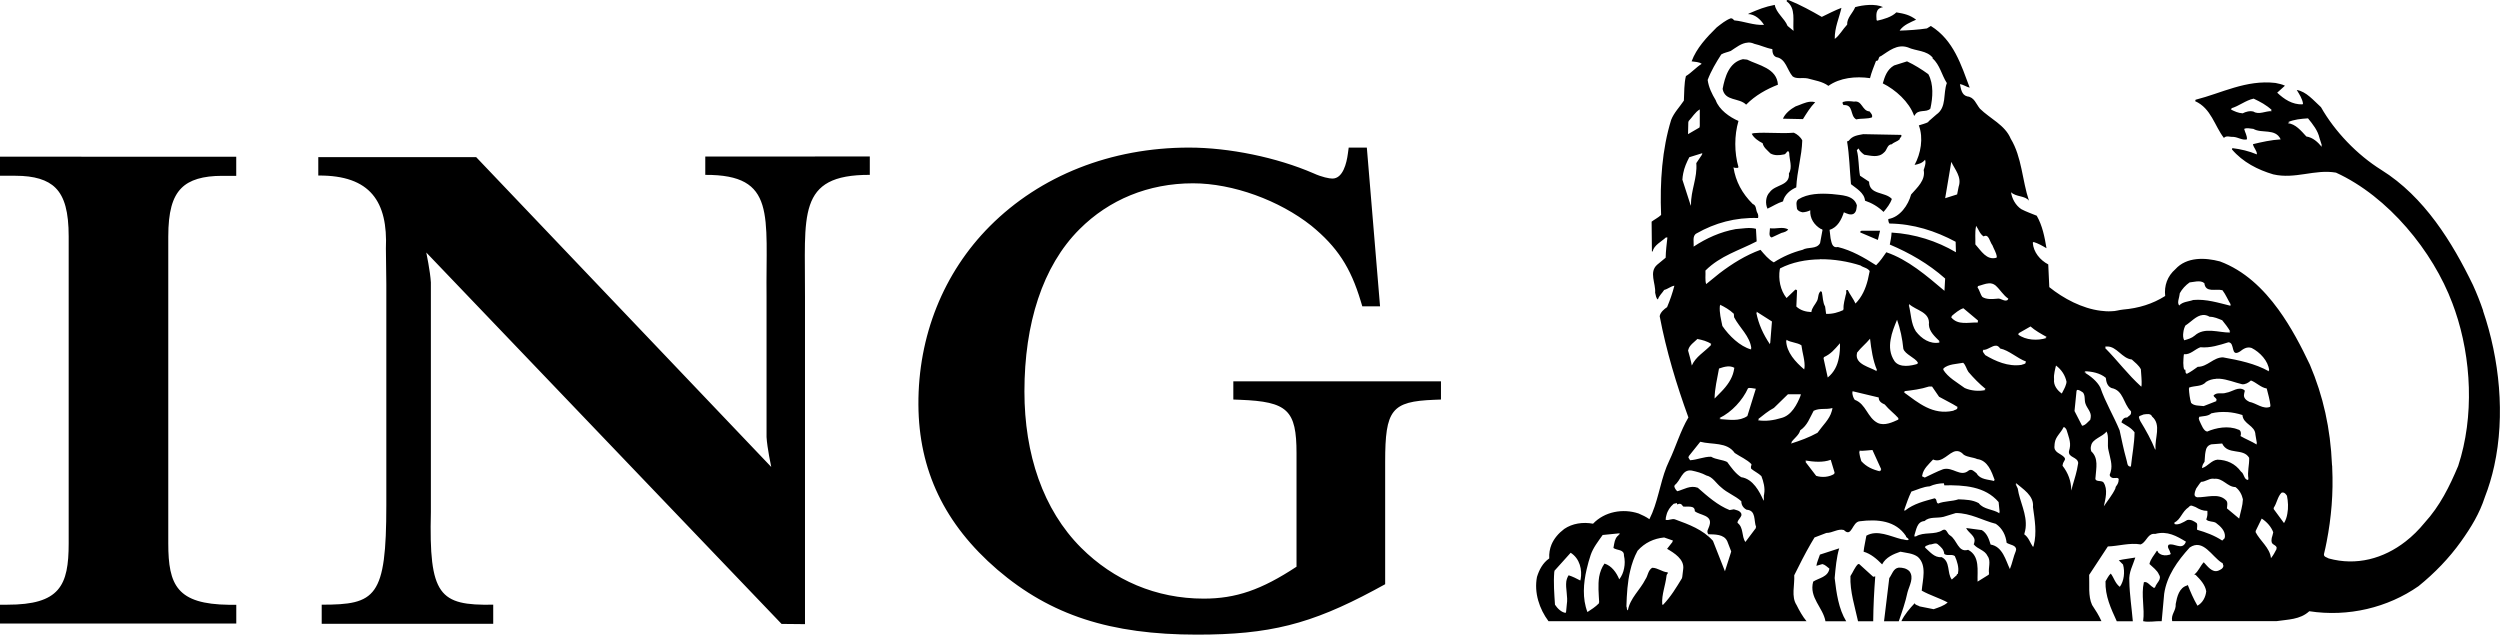 <?xml version="1.0" encoding="UTF-8" standalone="no"?>
<svg
   xmlns:dc="http://purl.org/dc/elements/1.1/"
   xmlns:cc="http://creativecommons.org/ns#"
   xmlns:rdf="http://www.w3.org/1999/02/22-rdf-syntax-ns#"
   xmlns:svg="http://www.w3.org/2000/svg"
   xmlns="http://www.w3.org/2000/svg"
   width="162.516mm"
   height="41.255mm"
   viewBox="0 0 162.516 41.255"
   version="1.1"
   id="svg8">
  <defs
     id="defs2"><clipPath
   id="clip0">
  <rect
     x="281"
     y="-1"
     width="712"
     height="715"
     id="rect1155" />
</clipPath>

	
	
	
	
	
	
	
	
	
	
	
	
	
	
	
	
	
	
	
	
	
	
	
	
	
	
	
	
	
	
	
	
	
	
	
	
	
	
	
	
	
	
	
	
	
	
	
	
	
	
	
	
	
	
	
	
	
	
	
	
	
	
	
<clipPath
   id="clipPath3095"
   clipPathUnits="userSpaceOnUse">
  <path
     id="path3097"
     d="M 15,15 H 627 V 645 H 15 Z" />
</clipPath>
<clipPath
   id="clipPath3081"
   clipPathUnits="userSpaceOnUse">
  <path
     id="path3083"
     d="M 15,15 H 627 V 645 H 15 Z" />
</clipPath>
<clipPath
   id="clipPath3049"
   clipPathUnits="userSpaceOnUse">
  <path
     id="path3051"
     d="M 15,15 H 627 V 645 H 15 Z" />
</clipPath>
<clipPath
   clipPathUnits="userSpaceOnUse"
   id="clipPath18">
  <path
     d="M 0,314 H 425.923 V 0 H 0 Z"
     id="path20" />
</clipPath>

	
	
	

	
	
</defs>
  <g
     id="layer1"
     transform="translate(-1047.495,-2123.591)">
    <path
       id="path157"
       style="clip-rule:evenodd;fill:#000000;fill-rule:evenodd;stroke-width:1.014"
       d="m 1163.697,2123.591 c -0.04,0 -0.069,0.028 -0.054,0.09 0.617,0.446 0.379,1.28 0.444,1.916 l -0.39,-0.322 c -0.19,-0.484 -0.738,-0.835 -0.831,-1.367 -0.646,0.124 -1.059,0.295 -1.657,0.551 l -0.084,0.047 c 0.445,0 0.824,0.351 1.044,0.702 -0.673,0.038 -1.272,-0.228 -1.935,-0.293 -0.068,-0.066 -0.123,-0.144 -0.23,-0.133 -0.333,0.124 -0.616,0.361 -0.911,0.589 -0.654,0.643 -1.319,1.356 -1.632,2.208 0.219,0.038 0.494,0.031 0.655,0.163 -0.359,0.218 -0.674,0.587 -1.026,0.796 -0.123,0.493 -0.103,1.053 -0.132,1.594 -0.275,0.416 -0.646,0.786 -0.826,1.25 -0.588,1.906 -0.74,4.02 -0.654,6.183 -0.191,0.179 -0.439,0.295 -0.617,0.436 l 0.019,1.935 h 0.047 c 0.087,-0.408 0.571,-0.635 0.864,-0.91 h 0.096 c -0.047,0.436 -0.104,0.871 -0.113,1.318 l -0.551,0.455 c -0.549,0.483 -0.084,1.212 -0.133,1.819 0.039,0.162 0.067,0.399 0.183,0.437 0.065,-0.237 0.274,-0.408 0.405,-0.616 0.237,-0.058 0.445,-0.247 0.663,-0.275 -0.121,0.473 -0.283,0.938 -0.474,1.393 -0.09,0.06 -0.198,0.142 -0.289,0.238 -0.096,0.104 -0.174,0.224 -0.192,0.352 0.426,2.247 1.097,4.465 1.867,6.58 -0.523,0.88 -0.818,1.92 -1.254,2.831 -0.061,0.128 -0.118,0.256 -0.17,0.388 -0.436,1.103 -0.569,2.335 -1.112,3.396 -0.218,-0.153 -0.454,-0.267 -0.701,-0.371 -1.027,-0.341 -2.213,-0.122 -2.962,0.664 -0.665,-0.124 -1.349,-0.016 -1.872,0.34 -0.373,0.282 -0.663,0.62 -0.829,1.016 -0.112,0.275 -0.165,0.574 -0.146,0.901 -0.428,0.294 -0.657,0.749 -0.798,1.204 -0.2,1.025 0.161,2.09 0.749,2.877 h 16.773 c -0.246,-0.293 -0.475,-0.701 -0.647,-1.052 -0.359,-0.542 -0.114,-1.309 -0.151,-1.935 0.342,-0.689 0.689,-1.381 1.079,-2.055 0.079,-0.136 0.158,-0.269 0.239,-0.401 l 0.77,-0.294 c 0.408,0 0.75,-0.294 1.139,-0.191 0.522,0.523 0.523,-0.52 1.027,-0.568 1.176,-0.151 2.343,-0.038 3.007,0.957 0,0.132 0.211,0.132 0.163,0.256 -0.153,0.046 -0.296,-0.049 -0.456,-0.049 -0.721,-0.179 -1.567,-0.636 -2.278,-0.228 -0.027,0.17 -0.063,0.343 -0.098,0.514 -0.036,0.181 -0.067,0.358 -0.083,0.528 0.464,0.132 0.854,0.466 1.205,0.825 0.237,-0.464 0.74,-0.673 1.187,-0.825 0.39,0.085 0.817,0.097 1.14,0.342 0.598,0.551 0.303,1.489 0.247,2.19 0.54,0.303 1.137,0.475 1.687,0.768 -0.257,0.23 -0.597,0.324 -0.91,0.438 l -0.911,-0.181 c -0.104,-0.076 -0.286,-0.075 -0.323,-0.208 -0.303,0.321 -0.674,0.748 -0.864,1.165 h 13.003 c -0.172,-0.389 -0.371,-0.692 -0.608,-1.052 -0.267,-0.569 -0.16,-1.347 -0.19,-1.954 l 1.215,-1.849 c 0.663,-0.016 1.415,-0.256 2.135,-0.132 0.036,-0.016 0.071,-0.035 0.104,-0.055 0.299,-0.207 0.391,-0.687 0.836,-0.627 0.796,-0.217 1.405,0.144 2.003,0.504 -0.02,0.047 -0.04,0.09 -0.062,0.124 -0.251,0.4 -0.719,-0.047 -1.06,0.074 -0.143,0.153 0.068,0.331 0.094,0.503 0.124,0.169 -0.125,0.15 -0.208,0.18 -0.199,0.028 -0.417,-0.02 -0.57,-0.18 -0.038,-0.049 -0.016,-0.104 -0.084,-0.113 -0.172,0.283 -0.418,0.54 -0.484,0.862 0.217,0.21 0.511,0.418 0.616,0.684 0.218,0.313 -0.171,0.549 -0.246,0.825 -0.028,0.055 -0.115,0.055 -0.143,0 -0.201,-0.113 -0.37,-0.399 -0.589,-0.324 -0.191,0.845 0.066,1.689 -0.047,2.533 0.37,0.087 0.806,-0.019 1.205,0 l 0.162,-1.783 c 0.169,-1.156 0.855,-2.124 1.661,-3.007 0.871,-0.595 1.433,0.581 2.077,0.988 0.105,0.019 0.068,0.132 0.114,0.199 -0.016,0.19 -0.208,0.265 -0.341,0.323 -0.4,0.14 -0.694,-0.295 -0.94,-0.551 -0.236,0.256 -0.342,0.596 -0.617,0.797 l 0.094,0.027 c 0.316,0.314 0.617,0.645 0.686,1.063 -0.038,0.378 -0.229,0.748 -0.571,0.939 -0.255,-0.438 -0.465,-0.921 -0.634,-1.367 0.016,0.021 -0.016,0.028 -0.03,0.049 -0.523,0.14 -0.662,0.729 -0.749,1.204 0.028,0.465 -0.323,0.654 -0.23,1.118 h 6.769 c 0.75,-0.113 1.547,-0.094 2.144,-0.646 2.536,0.39 5.107,-0.236 7.1,-1.629 1.052,-0.849 1.997,-1.83 2.761,-2.901 0.673,-0.944 1.206,-1.826 1.55,-2.883 0.255,-0.653 0.458,-1.332 0.611,-2.03 0.722,-3.283 0.343,-6.957 -0.726,-10.085 h 0.01 c -0.199,-0.581 -0.42,-1.14 -0.665,-1.677 -1.337,-2.76 -3.155,-5.737 -5.958,-7.484 -1.579,-0.984 -3.031,-2.505 -3.922,-4.078 -0.485,-0.438 -0.95,-1.015 -1.576,-1.119 0.171,0.285 0.36,0.559 0.409,0.89 l -0.038,0.047 c -0.663,0.019 -1.186,-0.332 -1.642,-0.76 l 0.504,-0.454 c -0.191,-0.095 -0.409,-0.134 -0.618,-0.179 -1.918,-0.218 -3.493,0.663 -5.19,1.091 l -0.028,0.094 c 1.043,0.464 1.261,1.611 1.869,2.39 0.153,-0.181 0.408,-0.049 0.616,-0.068 0.303,0.019 0.588,0.237 0.881,0.161 0.016,-0.255 -0.131,-0.454 -0.18,-0.681 0.179,-0.087 0.4,-0.016 0.599,0 0.55,0.321 1.433,-0.058 1.774,0.681 -0.627,0.039 -1.215,0.17 -1.803,0.312 0.038,0.237 0.275,0.428 0.256,0.665 -0.504,-0.211 -1.034,-0.34 -1.595,-0.408 l -0.027,0.083 c 0.712,0.835 1.687,1.328 2.684,1.623 1.433,0.331 2.695,-0.35 4.079,-0.113 3.401,1.555 6.303,5.113 7.567,8.488 0.061,0.162 0.122,0.326 0.178,0.492 1.058,3.083 1.258,6.875 0.199,10.089 -0.564,1.339 -1.185,2.599 -2.18,3.689 -0.376,0.461 -0.793,0.874 -1.245,1.224 -1.425,1.108 -3.182,1.596 -4.991,1.099 -0.113,-0.074 -0.344,-0.095 -0.306,-0.293 0.065,-0.264 0.123,-0.533 0.175,-0.806 0.301,-1.543 0.438,-3.164 0.359,-4.783 0,-0.069 3e-4,-0.14 -0.015,-0.208 -0.099,-2.352 -0.57,-4.469 -1.436,-6.503 -0.554,-1.168 -1.214,-2.442 -2.045,-3.586 -0.991,-1.364 -2.222,-2.542 -3.802,-3.13 -0.969,-0.257 -2.166,-0.303 -2.895,0.504 -0.523,0.455 -0.74,1.071 -0.665,1.743 -0.817,0.519 -1.734,0.798 -2.733,0.882 -0.244,0.022 -0.496,0.111 -0.749,0.109 -0.242,0.016 -0.479,-1e-4 -0.707,-0.03 -1.205,-0.148 -2.42,-0.793 -3.344,-1.536 -0.019,-0.49 -0.049,-0.958 -0.068,-1.477 -0.53,-0.276 -0.967,-0.798 -1.005,-1.413 l 0.049,-0.047 c 0.303,0.094 0.569,0.246 0.842,0.408 -0.124,-0.74 -0.265,-1.469 -0.635,-2.114 -0.342,-0.143 -0.685,-0.256 -1.007,-0.428 -0.37,-0.246 -0.608,-0.692 -0.663,-1.1 0.331,0.324 0.91,0.21 1.166,0.552 -0.445,-1.318 -0.455,-2.826 -1.187,-4.03 -0.37,-0.892 -1.339,-1.299 -2.003,-1.954 -0.257,-0.312 -0.36,-0.748 -0.825,-0.797 -0.379,-0.095 -0.408,-0.522 -0.474,-0.795 0.237,0.027 0.436,0.19 0.636,0.227 -0.552,-1.461 -1.036,-3.081 -2.526,-4.01 l -0.256,0.16 c -0.578,0.087 -1.196,0.124 -1.775,0.143 0.257,-0.38 0.713,-0.54 1.074,-0.712 -0.419,-0.312 -0.762,-0.388 -1.285,-0.475 -0.303,0.305 -0.851,0.455 -1.24,0.54 l -0.047,-0.036 c -0.016,-0.341 -0.09,-0.76 0.424,-0.844 -0.493,-0.237 -1.309,-0.143 -1.813,0 -0.143,0.37 -0.548,0.701 -0.522,1.137 -0.292,0.305 -0.501,0.711 -0.807,0.929 -0.016,-0.731 0.302,-1.404 0.435,-2.019 -0.427,0.16 -0.861,0.387 -1.278,0.588 -0.674,-0.389 -1.385,-0.778 -2.105,-1.071 -0.034,-0.015 -0.087,-0.03 -0.127,-0.025 z m -2.59,2.764 c 0.138,-0.01 0.282,0.017 0.434,0.086 0.397,0.085 0.758,0.274 1.167,0.342 0,0.209 0.046,0.445 0.264,0.523 0.618,0.103 0.696,0.844 1.056,1.25 0.246,0.189 0.635,0.066 0.977,0.133 0.466,0.133 0.947,0.189 1.348,0.483 0.75,-0.531 1.766,-0.634 2.705,-0.502 0.095,-0.389 0.258,-0.769 0.39,-1.12 0.238,0.01 0.103,-0.274 0.322,-0.312 0.504,-0.322 1.045,-0.805 1.749,-0.568 0.531,0.246 1.233,0.188 1.622,0.681 l -0.028,0.019 c 0.494,0.446 0.599,1.091 0.939,1.621 -0.257,0.674 0.01,1.574 -0.683,2.048 l -0.522,0.455 0.019,0.02 c -0.199,0.114 -0.427,0.151 -0.635,0.227 0.313,0.826 0.124,1.841 -0.276,2.57 0.228,-0.046 0.503,-0.105 0.684,-0.341 v 0.01 c 0.055,0.154 0.012,0.328 -0.038,0.491 -0.019,0.058 -0.039,0.117 -0.054,0.172 0.133,0.663 -0.427,1.146 -0.818,1.591 -0.182,0.685 -0.721,1.472 -1.48,1.595 -0.01,0.085 0.01,0.208 0.068,0.293 1.565,0.018 2.998,0.483 4.307,1.185 l 0.019,0.681 c -1.242,-0.728 -2.676,-1.193 -4.184,-1.279 -0.01,0.276 -0.066,0.523 -0.115,0.779 1.273,0.54 2.496,1.231 3.598,2.209 l -0.045,0.798 c -1.16,-0.978 -2.373,-2.03 -3.78,-2.506 -0.189,0.276 -0.397,0.58 -0.663,0.844 -0.787,-0.501 -1.586,-0.965 -2.487,-1.185 -0.39,0.086 -0.41,-0.322 -0.474,-0.569 l -0.064,-0.549 c 0.521,-0.152 0.777,-0.673 0.929,-1.139 0.191,0.08 0.427,0.209 0.636,0.096 0.194,-0.132 0.182,-0.351 0.21,-0.55 -0.201,-0.683 -1.036,-0.654 -1.614,-0.731 -0.778,-0.057 -1.576,-0.037 -2.192,0.343 -0.192,0.141 -0.103,0.425 -0.087,0.614 0.066,0.152 0.211,0.193 0.36,0.229 0.181,-0.01 0.35,-0.055 0.503,-0.131 -0.039,0.521 0.256,0.965 0.702,1.222 0.047,-0.01 0.068,0.03 0.095,0.049 l -0.16,0.864 c -0.227,0.417 -0.788,0.227 -1.139,0.435 -0.664,0.17 -1.292,0.445 -1.87,0.816 -0.342,-0.188 -0.608,-0.513 -0.865,-0.816 -0.958,0.351 -1.831,0.891 -2.666,1.527 l -0.865,0.701 c -0.085,-0.247 -0.028,-0.587 -0.047,-0.88 0.967,-0.968 2.202,-1.308 3.33,-1.897 l -0.047,-0.817 c -0.41,-0.113 -0.892,-0.01 -1.319,0.019 -0.997,0.181 -1.897,0.588 -2.733,1.139 0.028,-0.295 -0.105,-0.712 0.199,-0.864 1.187,-0.673 2.506,-1.043 3.988,-0.996 0.028,-0.076 0.019,-0.255 -0.049,-0.342 -0.103,-0.188 -0.046,-0.483 -0.293,-0.568 -0.69,-0.68 -1.116,-1.474 -1.252,-2.38 h 0.015 c 0.074,0.046 0.173,0.029 0.263,0.029 l 0.03,-0.029 0.015,-0.015 c -0.275,-0.948 -0.275,-2.066 0,-3.004 -0.578,-0.247 -1.262,-0.732 -1.48,-1.348 -0.247,-0.409 -0.456,-0.835 -0.523,-1.318 0.221,-0.588 0.543,-1.128 0.884,-1.659 0.19,-0.114 0.417,-0.144 0.618,-0.227 0.342,-0.22 0.699,-0.521 1.113,-0.541 z m -0.312,1.083 c -0.901,0.201 -1.174,1.166 -1.318,1.934 0.151,0.815 1.073,0.558 1.528,1.023 0.597,-0.605 1.319,-1.004 2.067,-1.298 -0.066,-1.071 -1.262,-1.26 -2.003,-1.63 z m 10.67,0.142 -0.845,0.267 c -0.455,0.265 -0.599,0.71 -0.732,1.164 0.827,0.409 1.717,1.204 2.032,2.095 h 0.038 c 0.208,-0.455 0.767,-0.169 1.024,-0.455 0.161,-0.72 0.22,-1.59 -0.132,-2.237 -0.445,-0.321 -0.9,-0.607 -1.385,-0.834 z m 22.536,2.425 c 0.416,0.199 0.826,0.409 1.187,0.75 -0.03,0 -0.06,10e-4 -0.089,0 0.024,0.021 0.049,0.039 0.073,0.062 -0.407,-0.019 -0.833,0.256 -1.184,0.028 -0.246,-0.066 -0.503,0.01 -0.704,0.113 -0.293,-0.018 -0.53,-0.13 -0.778,-0.255 0.03,-0.01 0.057,-0.024 0.087,-0.033 -0.024,-0.012 -0.048,-0.021 -0.072,-0.033 0.523,-0.143 0.949,-0.524 1.481,-0.636 z m -26.337,0.162 c -0.122,-10e-4 -0.243,0.011 -0.348,0.048 -0.095,0.039 -0.017,0.153 0.02,0.208 0.676,-0.048 0.398,0.692 0.825,0.929 0.324,-0.074 0.741,-0.019 1.026,-0.132 0.049,-0.17 -0.075,-0.274 -0.161,-0.387 -0.494,-0.029 -0.466,-0.73 -1.005,-0.636 h -8e-4 c -0.111,-0.014 -0.234,-0.028 -0.356,-0.029 z m -2.496,0.037 c -0.326,0.027 -0.649,0.206 -0.954,0.305 v 8e-4 c -0.316,0.172 -0.675,0.456 -0.816,0.797 l 1.301,0.027 c 0.236,-0.378 0.483,-0.785 0.796,-1.098 -0.109,-0.033 -0.218,-0.041 -0.327,-0.032 z m -7.176,0.496 v 1.11 l -0.015,0.01 v 0.057 l -0.749,0.436 0.018,-0.776 c 0,-0.01 0.01,-0.011 0.014,-0.016 l 8e-4,-0.052 c 0.246,-0.253 0.416,-0.577 0.731,-0.767 z m 39.539,0.584 c 0.322,0.398 0.637,0.787 0.75,1.291 l 0.16,0.501 c -0.017,-0.02 -0.036,-0.039 -0.054,-0.06 l 0.042,0.129 c -0.256,-0.314 -0.578,-0.617 -1.006,-0.682 -0.342,-0.373 -0.704,-0.817 -1.205,-0.864 0.041,-0.019 0.084,-0.03 0.126,-0.046 -0.038,-0.01 -0.075,-0.018 -0.114,-0.022 0.398,-0.178 0.845,-0.217 1.301,-0.247 z m -33.43,0.934 c -0.893,0.074 -1.729,-0.047 -2.591,0.028 l -0.142,0.037 c 0.133,0.276 0.445,0.485 0.711,0.617 0.057,0.285 0.304,0.454 0.505,0.665 0.265,0.15 0.577,0.129 0.881,0.064 0.152,0.01 0.246,-0.406 0.342,-0.094 0,0.417 0.227,0.929 -0.02,1.328 0.078,0.825 -0.881,0.701 -1.25,1.224 -0.266,0.264 -0.296,0.748 -0.143,1.069 0.342,-0.159 0.655,-0.369 1.007,-0.473 0.094,-0.427 0.475,-0.748 0.864,-0.911 0.048,-1.052 0.361,-2.03 0.389,-3.053 -0.105,-0.218 -0.331,-0.408 -0.549,-0.502 z m 4.517,0.094 c -0.341,0.068 -0.703,0.095 -0.939,0.428 l -0.112,0.046 c 0.151,0.901 0.169,1.849 0.254,2.778 0.315,0.257 0.875,0.559 0.912,1.072 0.436,0.15 0.844,0.379 1.205,0.731 0.226,-0.267 0.436,-0.532 0.54,-0.844 -0.446,-0.484 -1.466,-0.247 -1.481,-1.12 l -0.589,-0.39 c -0.104,-0.539 -0.064,-1.128 -0.207,-1.66 l 0.113,-0.113 c 0.067,0.161 0.227,0.305 0.37,0.409 0.409,0.058 0.919,0.218 1.271,-0.133 0.227,-0.162 0.201,-0.534 0.522,-0.549 0.133,-0.134 0.351,-0.172 0.504,-0.313 0,-0.115 0.198,-0.199 0.094,-0.294 z m -43.827,0.873 c -5.068,0 -9.665,1.814 -12.95,5.109 -3.016,3.027 -4.667,7.148 -4.643,11.601 0.022,4.265 1.7,7.773 5.137,10.731 3.461,2.958 7.34,4.22 12.976,4.22 4.695,0 7.382,-0.674 11.507,-2.885 l 0.722,-0.392 v -7.958 c 0,-3.392 0.416,-3.92 3.179,-4.031 l 0.449,-0.017 v -1.183 h -13.498 v 1.183 l 0.449,0.017 c 3.077,0.12 3.659,0.671 3.659,3.475 v 7.375 c -2.283,1.505 -3.942,2.075 -6.034,2.075 -3.096,0 -5.853,-1.195 -7.968,-3.306 -2.478,-2.477 -3.686,-6.086 -3.686,-10.163 0,-4.392 1.17,-8.139 3.582,-10.546 1.92,-1.918 4.47,-2.983 7.378,-2.983 2.599,0 5.617,1.114 7.688,2.754 1.684,1.377 2.557,2.709 3.216,4.91 l 0.101,0.334 h 1.153 l -0.859,-10.32 h -1.179 l -0.055,0.404 c -0.08,0.602 -0.317,1.61 -1.004,1.61 -0.196,0 -0.683,-0.091 -1.233,-0.344 -2.388,-1.034 -5.482,-1.67 -8.086,-1.67 z m 33.38,0.359 -0.053,0.079 0.04,-0.012 -0.392,0.583 c 0.079,0.966 -0.36,1.765 -0.344,2.719 l -0.01,-0.031 c -5e-4,0.032 0,0.064 0,0.097 l -0.55,-1.708 c 0.01,-0.145 0.026,-0.282 0.054,-0.416 0.07,-0.373 0.22,-0.709 0.395,-1.044 z m -64.828,0.221 v 1.194 c 4.649,-0.02 3.924,2.624 3.983,7.936 v 9.109 c 0.039,0.697 0.305,1.942 0.305,1.942 l -19.18,-20.139 h -10.265 v 1.195 c 3.409,-0.028 4.526,1.723 4.395,4.744 l 0.028,2.333 v 14.341 c 0,6.016 -0.686,6.479 -4.201,6.479 v 1.243 h 11.15 v -1.243 c -3.509,0.064 -4.184,-0.594 -4.053,-6.035 v -14.917 c -0.039,-0.698 -0.298,-1.941 -0.298,-1.941 l 23.095,24.143 1.523,0.015 v -21.27 c 0.027,-5.311 -0.575,-7.955 4.213,-7.936 v -1.194 z m -45.848,0.011 v 1.241 h 1.009 v 0 c 1.221,0 2.072,0.258 2.6,0.786 0.591,0.591 0.856,1.566 0.856,3.163 v 19.944 c 0,2.76 -0.579,3.991 -3.997,3.991 h -0.469 v 1.224 h 15.361 v -1.218 h -0.464 c -3.386,-0.041 -3.957,-1.264 -3.957,-3.991 v -19.945 c 0,-1.592 0.264,-2.563 0.855,-3.153 0.533,-0.536 1.399,-0.796 2.646,-0.796 h 0.917 v -1.241 z m 126.85,0.339 c 0.228,0.503 0.693,0.977 0.475,1.613 l -0.086,0.435 -0.012,0.066 -0.778,0.247 0.387,-2.295 c 7e-4,0 0,0 0,0 z m -14.173,0.335 c 0,0.016 0.015,0.016 0.015,0.016 h -0.015 z m -0.013,0.067 0.015,0.016 h -0.015 z m 15.799,3.76 c 0.163,0.228 0.229,0.513 0.485,0.683 0.341,-0.2 0.4,0.37 0.57,0.569 0.093,0.246 0.245,0.474 0.294,0.75 -0.01,0 -0.019,0 -0.029,0 0,0.021 0.013,0.04 0.016,0.061 -0.656,0.201 -1.018,-0.455 -1.388,-0.861 0.011,-0.351 -0.036,-0.789 0.038,-1.139 0,0 0,0.01 0,0.01 0,-0.024 0,-0.051 0.01,-0.074 z m -12.791,0.138 c -0.202,0.013 -0.411,0.043 -0.614,0.015 v 8e-4 c 0.01,0.16 -0.123,0.539 0.114,0.597 l 0.636,-0.295 c 0.161,-0.039 0.361,-0.096 0.436,-0.228 -0.175,-0.099 -0.37,-0.104 -0.572,-0.091 z m 5.404,0.176 c -0.068,-0.01 -0.17,0.019 -0.143,0.113 l 1.14,0.484 0.143,-0.598 z m -2.771,1.851 c 0.913,-0.01 1.833,0.147 2.639,0.407 0.192,0.143 0.438,0.143 0.598,0.36 0,0.023 -0.01,0.044 -0.014,0.067 l 8e-4,8e-4 c -0.015,0.085 -0.037,0.167 -0.054,0.252 -0.018,0.085 -0.033,0.171 -0.054,0.254 -0.145,0.572 -0.376,1.107 -0.802,1.541 -0.133,-0.303 -0.371,-0.597 -0.503,-0.881 -0.057,0 -0.088,0.01 -0.106,0.027 0,0.062 0.026,0.141 0,0.203 -3e-4,0.028 -0.01,0.056 -0.022,0.079 -0.059,0.305 -0.164,0.586 -0.146,0.923 0,0 -0.01,0 -0.013,0.01 2e-4,0.021 0,0.04 0,0.062 -0.324,0.15 -0.702,0.267 -1.12,0.247 -0.017,-0.133 -0.045,-0.323 -0.064,-0.474 -0.161,-0.275 -0.143,-0.626 -0.211,-0.938 l -0.064,-0.068 c -0.101,0.069 -0.137,0.174 -0.16,0.286 -0.01,0.043 -0.015,0.086 -0.024,0.128 -0.013,0.079 -0.029,0.156 -0.064,0.222 -0.124,0.247 -0.341,0.445 -0.371,0.73 -0.36,-0.019 -0.702,-0.104 -0.977,-0.361 l 0.047,-1.052 c -0.028,-0.033 -0.064,-0.049 -0.113,-0.049 l -0.571,0.549 c -0.407,-0.511 -0.541,-1.221 -0.44,-1.867 0,0 0.01,0 0.01,0 0,-0.02 0,-0.041 0.01,-0.061 0.778,-0.403 1.685,-0.578 2.598,-0.588 z m 24.518,1.443 c 0.172,-0.014 0.343,0 0.475,0.116 0.075,0.646 0.739,0.342 1.176,0.457 0.219,0.284 0.352,0.634 0.551,0.948 -0.019,0 -0.039,-0.01 -0.059,-0.015 0.016,0.027 0.028,0.054 0.045,0.081 -0.787,-0.192 -1.594,-0.456 -2.438,-0.38 -0.303,0.113 -0.684,0.103 -0.912,0.36 -0.092,-0.119 -0.073,-0.261 -0.038,-0.407 0.011,-0.055 0.024,-0.112 0.039,-0.168 0.012,-0.052 0.024,-0.105 0.028,-0.155 v -8e-4 c 0,0 0,0 0,-0.01 0,-0.019 0.01,-0.039 0.011,-0.058 l -8e-4,-8e-4 c 0.152,-0.276 0.369,-0.512 0.636,-0.702 0.138,-0.01 0.312,-0.054 0.483,-0.068 z m -13.53,0.125 c 0.145,-0.01 0.288,0.026 0.427,0.135 0.312,0.277 0.511,0.656 0.842,0.864 -0.02,0.014 -0.039,0.019 -0.059,0.028 0.016,0.011 0.028,0.026 0.045,0.037 -0.266,0.182 -0.447,-0.131 -0.732,-0.065 -0.312,0.03 -0.693,0.056 -0.949,-0.113 -0.14,-0.179 -0.178,-0.435 -0.322,-0.636 0.015,0 0.029,-0.01 0.044,-0.013 -0.011,-0.017 -0.019,-0.036 -0.031,-0.053 0.244,-0.053 0.492,-0.173 0.733,-0.184 z m -5.193,1.341 c 0.456,0.436 1.386,0.504 1.29,1.348 0.018,0.445 0.391,0.775 0.712,1.091 -0.025,0 -0.049,0 -0.074,0.01 0.02,0.019 0.04,0.039 0.059,0.058 -0.627,0.122 -1.176,-0.246 -1.546,-0.73 -0.323,-0.503 -0.305,-1.138 -0.455,-1.708 0.01,0.01 0.022,0.017 0.033,0.026 -0.01,-0.03 -0.011,-0.062 -0.019,-0.092 z m -12.284,0.049 c 0.285,0.141 0.618,0.322 0.893,0.588 l 0.019,0.228 c 0.352,0.681 1.036,1.231 1.12,2.028 -0.01,0 -0.019,-0.01 -0.028,-0.01 0,0.025 0.013,0.048 0.015,0.074 -0.731,-0.198 -1.443,-0.898 -1.87,-1.525 -0.083,-0.425 -0.208,-0.862 -0.163,-1.319 0,0 0.01,0.01 0.014,0.01 0,-0.024 0,-0.047 8e-4,-0.071 z m 15.815,0.229 0.949,0.796 v 0.066 c 0,-10e-5 -0.01,0 -0.013,9e-4 v 0.064 c -0.617,-0.018 -1.291,0.199 -1.729,-0.34 0.014,-0.012 0.031,-0.024 0.045,-0.037 -0.01,-0.011 -0.02,-0.017 -0.029,-0.028 0.228,-0.2 0.512,-0.438 0.777,-0.522 z m -13.441,0.226 0.998,0.635 -0.113,1.414 c 0,0 -0.01,-0.01 -0.01,-0.014 l -0.01,0.079 c -0.429,-0.636 -0.74,-1.308 -0.883,-2.048 l 0.036,0.023 c -0.01,-0.03 -0.017,-0.059 -0.023,-0.089 z m 29.002,0.212 c 0.139,-0.011 0.288,0.021 0.449,0.116 0.303,0 0.549,0.122 0.816,0.226 0.179,0.218 0.38,0.475 0.523,0.731 -0.02,3e-4 -0.042,0 -0.062,0 0.014,0.023 0.033,0.046 0.046,0.069 -0.739,0.01 -1.661,-0.379 -2.295,0.199 -0.199,0.169 -0.448,0.239 -0.684,0.304 -0.076,-0.146 -0.082,-0.331 -0.054,-0.511 0.016,-0.159 0.065,-0.319 0.133,-0.448 0.371,-0.234 0.709,-0.65 1.127,-0.684 z m -19.871,0.311 c 0.21,0.595 0.344,1.232 0.408,1.887 0.114,0.367 0.756,0.567 0.956,0.908 -0.015,0 -0.037,0.01 -0.053,0.014 0.013,0.017 0.03,0.034 0.041,0.052 -0.42,0.133 -1.169,0.284 -1.511,-0.16 -0.309,-0.457 -0.343,-0.938 -0.26,-1.408 0.068,-0.449 0.252,-0.89 0.418,-1.292 z m 8.675,0.435 c 0.295,0.265 0.693,0.484 1.053,0.683 -0.028,0.01 -0.058,0.015 -0.087,0.024 0.024,0.014 0.05,0.029 0.074,0.042 -0.568,0.189 -1.356,0.152 -1.85,-0.228 l 0.061,-0.035 c -0.015,-0.011 -0.033,-0.019 -0.048,-0.031 z m -21.64,0.798 v 0.019 c 0.293,0.056 0.624,0.142 0.891,0.322 -0.016,0.017 -0.033,0.03 -0.05,0.046 0.011,0.01 0.024,0.012 0.035,0.019 -0.465,0.484 -0.989,0.748 -1.254,1.336 -0.056,-0.312 -0.16,-0.682 -0.243,-0.977 0,-0.017 0.012,-0.034 0.019,-0.051 0,0 0,-0.011 0,-0.015 0.074,-0.284 0.397,-0.493 0.606,-0.7 z m 11.209,0 c 0.078,0.681 0.188,1.431 0.454,2.047 -0.014,-0.01 -0.032,-0.017 -0.047,-0.025 0.012,0.029 0.02,0.062 0.033,0.09 -0.419,-0.264 -1.422,-0.436 -1.297,-1.138 0,0 0.01,-0.01 0.01,-0.01 0,-0.019 0,-0.036 0,-0.056 0.267,-0.348 0.562,-0.567 0.845,-0.908 z m -5.439,0.067 c 0.295,0.188 0.692,0.169 0.978,0.36 0.055,0.481 0.255,1.032 0.197,1.506 0,0 -0.01,-0.01 -0.013,-0.012 0,0.025 0,0.052 0,0.077 -0.569,-0.483 -1.156,-1.117 -1.175,-1.865 0.01,0 0.015,0.01 0.022,0.01 0,-0.026 -0.01,-0.05 -0.01,-0.076 z m 28.739,0.164 c 0.445,0.019 0.113,0.998 0.748,0.598 0.217,-0.171 0.454,-0.332 0.759,-0.228 0.54,0.275 1.074,0.836 1.139,1.45 -0.01,-0.01 -0.02,-0.01 -0.03,-0.015 0,0.028 0.013,0.055 0.016,0.083 -0.91,-0.511 -1.947,-0.721 -2.99,-0.909 -0.625,0 -1.004,0.616 -1.641,0.616 -0.227,0.16 -0.455,0.331 -0.702,0.453 -0.148,-0.037 -0.048,-0.216 -0.133,-0.292 -0.028,0.01 -0.028,0.037 -0.028,0.064 h -8e-4 c -0.115,-0.283 -0.066,-0.662 -0.047,-0.975 0,3e-4 0.01,-3e-4 0.01,0 0,-0.022 0,-0.046 0,-0.068 0.427,0.039 0.693,-0.312 1.073,-0.455 0.645,0.059 1.244,-0.142 1.824,-0.322 z m -25.255,0.063 c 0.01,0.331 -0.011,0.653 -0.076,0.956 -0.092,0.488 -0.3,0.929 -0.72,1.27 l -0.274,-1.253 c 0.01,0 0.015,-0.01 0.024,-0.014 l -0.011,-0.051 c 0.457,-0.209 0.677,-0.473 1.056,-0.909 z m 10.161,0.156 c 0.089,0.012 0.173,0.064 0.252,0.185 0.568,0.113 1.136,0.654 1.677,0.844 0,0.025 -0.018,0.042 -0.033,0.057 0.01,0 0.013,0.01 0.019,0.01 -0.018,0.115 -0.181,0.104 -0.275,0.153 -0.873,0.133 -1.707,-0.247 -2.361,-0.636 -0.038,-0.075 -0.145,-0.161 -0.161,-0.276 0.011,0 0.023,0 0.034,0 -0.01,-0.02 -0.018,-0.041 -0.021,-0.063 0.299,0.03 0.603,-0.304 0.869,-0.269 z m 7.202,0.055 c 0.628,-0.018 0.975,0.783 1.607,0.844 0.21,0.192 0.458,0.379 0.59,0.636 0.019,0.361 0.066,0.701 0.047,1.072 -0.01,0 -0.01,-0.01 -0.015,-0.015 -8e-4,0.027 0,0.053 0,0.08 -0.911,-0.826 -1.527,-1.683 -2.373,-2.537 h 8e-4 c 0.023,0 0.044,0 0.067,-0.01 -0.019,-0.019 -0.035,-0.039 -0.054,-0.058 0.045,-0.01 0.088,-0.014 0.13,-0.015 z m -9.354,1.057 c 0.179,0.169 0.208,0.407 0.342,0.597 0.34,0.397 0.711,0.777 1.12,1.109 -0.025,0.01 -0.054,0.01 -0.08,0.011 0.022,0.018 0.043,0.038 0.065,0.056 -0.428,0.095 -0.95,0.05 -1.348,-0.132 -0.485,-0.36 -1.092,-0.682 -1.405,-1.205 0.013,-0.011 0.027,-0.018 0.04,-0.028 -0.01,-0.012 -0.018,-0.024 -0.025,-0.037 0.341,-0.295 0.845,-0.284 1.291,-0.37 z m 6.034,0.18 c 0.37,0.276 0.599,0.646 0.684,1.053 0,0.066 -0.019,0.128 -0.039,0.188 -0.052,0.207 -0.18,0.381 -0.268,0.58 -0.285,-0.199 -0.552,-0.53 -0.503,-0.929 -0.016,-0.175 0,-0.331 0.033,-0.484 0.024,-0.139 0.06,-0.272 0.093,-0.408 z m -21.346,0.055 c 0.065,0 0.13,0 0.194,0.01 0.085,0.012 0.166,0.037 0.242,0.082 -0.01,0.075 -0.023,0.149 -0.042,0.222 -0.107,0.497 -0.429,0.948 -0.816,1.342 l -0.427,0.435 c 0.01,-0.662 0.169,-1.269 0.276,-1.887 7e-4,-3e-4 0,-6e-4 0,-9e-4 0,-0.021 0.01,-0.042 0.012,-0.063 0.165,-0.058 0.363,-0.123 0.559,-0.137 z m 23.196,0.315 c 5e-4,3e-4 0,5e-4 0,8e-4 0.467,0.01 1.016,0.113 1.387,0.428 0.029,0.263 0.094,0.549 0.37,0.663 0.786,0.153 0.758,1.001 1.252,1.494 0.033,0.049 0.03,0.092 0.014,0.13 0.021,0.131 -0.182,0.212 -0.255,0.297 -0.185,-0.028 -0.309,0.132 -0.357,0.285 v 0.036 c 0.295,0.19 0.608,0.322 0.845,0.635 -0.01,0.749 -0.154,1.442 -0.228,2.162 0,2e-4 0,-10e-5 0,0 0,0.023 -0.01,0.044 -0.01,0.067 -0.267,0.027 -0.227,-0.305 -0.295,-0.473 -0.18,-0.645 -0.295,-1.229 -0.438,-1.883 -0.388,-0.938 -0.92,-1.811 -1.253,-2.779 -0.208,-0.416 -0.652,-0.757 -1.041,-0.993 -6e-4,0 0,0 0,0 v -8e-4 c 5e-4,3e-4 0,5e-4 0,8e-4 0.041,6e-4 0.085,0.01 0.128,0.01 -0.039,-0.025 -0.078,-0.053 -0.116,-0.077 -6e-4,0 0,0 0,0 z m 8.556,0.487 c 0.074,0 0.149,0 0.225,0 0.501,0.035 1.014,0.253 1.471,0.36 0.199,0.019 0.409,-0.093 0.57,-0.246 0.36,0.134 0.636,0.456 1.026,0.522 0.096,0.372 0.198,0.729 0.245,1.118 -0.01,0 -0.015,0 -0.023,0.01 0,0.02 0.01,0.039 0.011,0.06 -0.466,0.192 -0.902,-0.236 -1.367,-0.322 -0.209,-0.104 -0.401,-0.266 -0.333,-0.52 0,-0.042 0.013,-0.085 0.033,-0.133 0.01,-0.01 0,-0.015 0,-0.022 0,-0.026 -0.01,-0.052 0,-0.073 -0.397,-0.294 -0.804,0.105 -1.205,0.16 -0.28,0.104 -0.59,-0.068 -0.817,0.175 0.015,0.122 0.21,0.17 0.196,0.3 l -0.024,0.01 c 0.01,0.018 0.012,0.037 0.01,0.059 l -0.825,0.322 c -0.287,-0.039 -0.619,-6e-4 -0.817,-0.208 -0.087,-0.295 -0.123,-0.607 -0.143,-0.932 0.01,0 0.012,0 0.018,0 0,-0.021 -0.01,-0.04 -0.01,-0.061 0.361,-0.142 0.836,-0.046 1.102,-0.369 0.208,-0.131 0.426,-0.189 0.649,-0.201 z m -18.672,0.509 h 0.209 l 0.455,0.663 c 0.399,0.227 0.815,0.418 1.205,0.664 0,0.025 -0.016,0.041 -0.03,0.057 0.01,0 0.012,0.01 0.017,0.01 -0.019,0.122 -0.18,0.115 -0.276,0.181 -1.329,0.294 -2.258,-0.511 -3.208,-1.204 0.03,0 0.06,-0.01 0.09,-0.012 -0.025,-0.018 -0.051,-0.037 -0.076,-0.055 0.552,-0.065 1.101,-0.134 1.614,-0.303 z m -11.629,0.092 c 0.124,0 0.252,0.039 0.382,0.051 l -0.02,0.065 c 0,1e-4 0,7e-4 0,8e-4 l -0.53,1.708 c -0.532,0.367 -1.168,0.235 -1.824,0.197 0.035,-0.017 0.069,-0.039 0.104,-0.058 -0.03,0 -0.059,0 -0.09,-0.01 0.799,-0.39 1.501,-1.159 1.852,-1.935 0.04,-0.015 0.081,-0.021 0.122,-0.022 z m 21.35,0.133 c 0.105,0.022 0.207,0.106 0.3,0.164 0.162,0.199 0.076,0.501 0.163,0.729 0.096,0.301 0.403,0.546 0.337,0.9 -10e-5,5e-4 0,0 0,0 0,0.025 -0.01,0.049 -0.015,0.076 0,0.022 -0.01,0.044 -0.013,0.067 -0.171,0.15 -0.312,0.361 -0.531,0.388 l -0.493,-0.958 0.131,-1.3 c 0,-7e-4 0.01,7e-4 0.01,0 l 0.01,-0.066 c 0.035,-0.01 0.071,-0.01 0.106,0 z m -14.685,0.078 1.707,0.408 c -0.011,0.246 0.191,0.37 0.39,0.455 0.285,0.349 0.616,0.578 0.909,0.909 -0.017,0.01 -0.036,0.016 -0.054,0.024 0.014,0.015 0.029,0.028 0.042,0.043 -0.39,0.179 -0.902,0.426 -1.347,0.228 -0.684,-0.341 -0.761,-1.242 -1.5,-1.507 -0.104,-0.143 -0.147,-0.314 -0.163,-0.493 l 0.028,0.01 c 0,-0.025 -0.011,-0.048 -0.013,-0.074 z m -4.197,0.2 h 0.845 c -0.01,0.021 -0.02,0.045 -0.029,0.067 h 0.015 c -0.227,0.578 -0.597,1.318 -1.272,1.477 -0.465,0.143 -1.005,0.23 -1.508,0.143 0.025,-0.02 0.052,-0.04 0.077,-0.06 -0.021,0 -0.043,0 -0.064,-0.01 v -8e-4 c 0.325,-0.257 0.666,-0.542 1.026,-0.73 z m 2.896,0.892 c -0.01,0.073 -0.026,0.144 -0.049,0.214 -0.136,0.517 -0.605,0.939 -0.925,1.397 -0.55,0.304 -1.128,0.513 -1.726,0.703 0.019,-0.03 0.047,-0.059 0.07,-0.088 -0.019,0.01 -0.037,0.014 -0.055,0.02 0.161,-0.256 0.512,-0.475 0.588,-0.795 0.474,-0.321 0.627,-0.826 0.873,-1.27 0.409,-0.201 0.786,-0.057 1.225,-0.18 z m 25.654,0.262 c 0.342,0.023 0.679,0.091 0.997,0.195 0.049,0.608 0.826,0.664 0.845,1.28 l 0.096,0.569 c -0.01,-0.01 -0.018,-0.01 -0.027,-0.014 l 0.014,0.082 c -0.341,-0.21 -0.732,-0.36 -1.053,-0.549 0.01,-0.021 0.01,-0.045 0.013,-0.068 0.01,-0.017 0.01,-0.039 0.011,-0.058 0.01,-0.133 -0.029,-0.273 -0.186,-0.301 -0.628,-0.267 -1.443,-0.114 -2.003,0.133 -0.236,-0.028 -0.38,-0.447 -0.503,-0.702 l -8e-4,8e-4 c -0.01,-0.068 -0.056,-0.113 -0.038,-0.189 0.01,0 0.014,0 0.02,0 0,-0.021 -0.012,-0.041 -0.01,-0.066 0.264,-0.056 0.579,-0.029 0.797,-0.228 0.337,-0.081 0.682,-0.105 1.024,-0.082 z m -5.116,0.133 c 0.104,0.01 0.196,0.044 0.238,0.159 0.628,0.541 0.153,1.413 0.23,2.115 -0.01,-0.013 -0.012,-0.026 -0.017,-0.039 0,0.035 0,0.071 0,0.105 -0.258,-0.654 -0.608,-1.278 -0.978,-1.886 -0.036,-0.086 -0.076,-0.162 -0.094,-0.247 l 0.033,-0.013 c -0.01,-0.018 -0.017,-0.035 -0.021,-0.054 l 0.295,-0.115 c 0.091,-0.01 0.208,-0.032 0.312,-0.025 z m -5.464,0.856 c 0.058,0.024 0.113,0.112 0.14,0.16 0.11,0.383 0.303,0.794 0.207,1.215 -0.01,0.061 -0.024,0.121 -0.046,0.182 -0.063,0.426 0.562,0.357 0.599,0.765 0,0.022 -0.01,0.043 -0.011,0.064 v 9e-4 c -0.013,0.095 -0.033,0.188 -0.052,0.282 -0.01,0.031 -0.01,0.063 -0.017,0.094 -0.101,0.457 -0.258,0.896 -0.37,1.351 0,-0.617 -0.209,-1.149 -0.569,-1.613 0,-0.026 0.01,-0.052 0.014,-0.076 0.01,-0.127 0.119,-0.234 0.151,-0.349 0,-0.039 -0.015,-0.079 -0.051,-0.123 -0.209,-0.246 -0.703,-0.305 -0.635,-0.75 0,-0.077 0.01,-0.147 0.022,-0.215 0.056,-0.386 0.408,-0.643 0.562,-0.987 0.019,-0.01 0.038,-0.01 0.057,-8e-4 z m 2.742,0.273 c 0.183,0.341 0.02,0.863 0.134,1.252 0.085,0.422 0.271,0.917 0.14,1.355 -0.014,0.063 -0.035,0.126 -0.063,0.186 -0.018,0.134 0.091,0.205 0.198,0.232 0.134,0.028 0.455,-0.095 0.371,0.179 0,0.05 -0.01,0.092 -0.028,0.13 l -8e-4,8e-4 c -0.025,0.108 -0.107,0.182 -0.152,0.265 v 9e-4 c 0,0.014 -0.01,0.026 -0.01,0.041 -0.01,0.022 -0.018,0.043 -0.015,0.068 -0.199,0.426 -0.493,0.767 -0.75,1.157 0.105,-0.474 0.276,-1.109 -0.017,-1.546 -0.143,-0.189 -0.599,0.019 -0.523,-0.342 0.04,-0.598 0.209,-1.243 -0.276,-1.686 -0.046,-0.144 -0.044,-0.261 -0.012,-0.362 0.073,-0.453 0.749,-0.577 1.005,-0.929 z m -26.409,0.67 c 0.77,0.202 1.736,-4e-4 2.239,0.73 0.361,0.247 0.798,0.419 1.093,0.732 -0.01,0.023 -0.012,0.04 -0.019,0.059 0,0 0,0 0.01,0 -0.015,0.039 -0.022,0.067 -0.03,0.098 0,0.039 0,0.079 0.015,0.133 0.198,0.169 0.474,0.291 0.665,0.481 0.132,0.341 0.25,0.77 0.18,1.155 0,0.036 -0.013,0.071 -0.02,0.107 v 0.285 c 0,-0.01 -0.01,-0.016 -0.011,-0.024 v 0.09 c -0.266,-0.606 -0.692,-1.432 -1.463,-1.544 -0.377,-0.238 -0.653,-0.637 -0.91,-0.987 -0.321,-0.16 -0.73,-0.151 -1.043,-0.341 -0.465,-0.01 -0.895,0.198 -1.368,0.228 l -0.115,-0.181 0.032,-0.04 -0.017,-0.027 z m 33.926,0.114 c 0.37,0.779 1.358,0.267 1.755,0.929 0.019,0.476 -0.132,0.902 -0.046,1.366 -0.01,0 -0.014,0 -0.021,0 0,0.024 0,0.047 0.01,0.072 -0.293,0 -0.244,-0.39 -0.474,-0.541 -0.378,-0.523 -0.92,-0.761 -1.528,-0.776 -0.4,0.036 -0.635,0.445 -1.005,0.548 0,-0.043 0.01,-0.08 0.019,-0.116 0.015,-0.115 0.093,-0.202 0.146,-0.3 0.027,-0.204 0.017,-0.444 0.063,-0.65 0.035,-0.224 0.122,-0.415 0.385,-0.48 z m -22.734,0.422 0.57,1.253 c -0.01,0.017 -0.018,0.022 -0.033,0.023 l 0.02,0.042 c -0.019,0.066 -0.143,-0.038 -0.068,0.066 -0.455,-0.103 -0.892,-0.293 -1.215,-0.663 -0.064,-0.191 -0.113,-0.399 -0.132,-0.606 0.01,5e-4 0.016,-4e-4 0.024,0 0,-0.022 -0.01,-0.044 -0.011,-0.067 0.265,0.019 0.56,-0.033 0.845,-0.049 z m 5.435,0.072 c 0.16,-0.019 0.327,0.04 0.509,0.241 0.265,0.163 0.588,0.152 0.863,0.275 0.693,0.086 0.94,0.825 1.14,1.364 -0.014,0 -0.031,-0.01 -0.046,-0.01 0.01,0.025 0.021,0.054 0.03,0.078 -0.399,-0.113 -0.93,-0.086 -1.158,-0.503 -0.153,-0.114 -0.323,-0.323 -0.522,-0.18 -0.532,0.454 -1.026,-0.268 -1.661,-0.087 -0.409,0.152 -0.799,0.36 -1.187,0.541 l -0.181,-0.085 c 0,-0.023 0.012,-0.044 0.017,-0.067 v -8e-4 c 0.067,-0.415 0.419,-0.711 0.702,-1.021 0.6,0.27 1.017,-0.489 1.496,-0.546 z m -8.147,0.564 0.255,0.843 c -0.01,0.01 -0.021,0.01 -0.03,0.015 l 0.015,0.052 c -0.332,0.217 -0.806,0.257 -1.187,0.133 l -0.712,-0.928 c 0.024,0 0.05,0.01 0.075,0.01 l -0.06,-0.078 c 0.542,0.087 1.14,0.141 1.644,-0.046 z m -9.045,0.698 c 0.341,0.074 0.664,0.159 0.959,0.321 0.426,0.095 0.623,0.503 0.958,0.767 0.408,0.38 0.911,0.541 1.318,0.911 -0.01,0.237 0.133,0.445 0.343,0.549 0.63,0.039 0.455,0.721 0.615,1.12 l -0.022,0.029 c 0,0.012 0.01,0.025 0.011,0.037 l -0.684,0.91 c -0.267,-0.378 -0.095,-0.938 -0.523,-1.251 0.01,-0.018 0.021,-0.034 0.031,-0.051 -0.01,0 -0.01,-0.011 -0.016,-0.016 0.06,-0.149 0.208,-0.269 0.252,-0.418 0,-0.041 -10e-4,-0.084 -0.02,-0.131 -0.115,-0.189 -0.304,-0.198 -0.475,-0.256 l -0.274,0.049 c -0.771,-0.305 -1.435,-0.893 -2.071,-1.452 -0.494,-0.178 -0.9,0.115 -1.328,0.228 -0.095,-0.075 -0.17,-0.198 -0.199,-0.321 0.011,-0.01 0.019,-0.019 0.029,-0.028 0,-0.013 -0.013,-0.026 -0.016,-0.039 v -8e-4 c 0.419,-0.295 0.475,-1.054 1.113,-0.956 z m 33.86,0.528 c 0.036,-9e-4 0.072,0 0.108,0.011 0.562,-0.075 0.864,0.536 1.388,0.536 0.266,0.198 0.417,0.491 0.484,0.795 -0.01,0.213 -0.043,0.41 -0.09,0.603 -0.049,0.217 -0.11,0.428 -0.153,0.651 l -0.796,-0.664 c 0.01,-0.162 0.085,-0.417 -0.076,-0.541 -0.476,-0.473 -1.254,-0.16 -1.862,-0.181 -0.174,-0.044 -0.184,-0.157 -0.155,-0.274 0.01,-0.099 0.064,-0.21 0.094,-0.294 0.114,-0.142 0.191,-0.303 0.322,-0.435 0.258,0 0.487,-0.2 0.737,-0.206 z m -12.791,0.272 c 0.446,0.389 1.207,0.825 1.122,1.573 0.115,0.826 0.265,1.68 0.047,2.504 -0.01,0.022 -0.01,0.044 -0.014,0.066 h -0.047 c -0.179,-0.265 -0.266,-0.597 -0.551,-0.796 0.01,-0.023 0.01,-0.044 0.015,-0.067 -5e-4,-4e-4 0,-5e-4 0,-8e-4 0.036,-0.115 0.056,-0.227 0.072,-0.339 0.103,-0.908 -0.386,-1.71 -0.511,-2.57 l -0.143,-0.304 c 0.021,0.018 0.048,0.039 0.07,0.057 z m -4.668,0.028 0.028,0.133 c 1.272,-0.019 2.649,0.056 3.53,1.089 l 0.068,0.664 c -0.01,0 -0.015,-0.01 -0.023,-0.013 l 0.01,0.081 c -0.419,-0.283 -1.027,-0.238 -1.349,-0.663 -0.407,-0.217 -0.816,-0.226 -1.32,-0.247 -0.417,0.143 -0.91,0.104 -1.319,0.275 -0.16,-0.077 -0.046,-0.276 -0.228,-0.342 -0.673,0.19 -1.347,0.342 -1.918,0.797 h -0.064 v 0 c 0.01,-0.021 0.017,-0.046 0.024,-0.067 h -0.01 c 0.133,-0.368 0.276,-0.806 0.458,-1.167 0.39,-0.123 0.78,-0.321 1.187,-0.34 0.285,-0.134 0.626,-0.199 0.929,-0.199 z m 22.063,0.601 c 0.11,0.02 0.192,0.136 0.24,0.215 0.074,0.366 0.098,0.784 0.024,1.16 -0.036,0.224 -0.105,0.434 -0.217,0.613 l -0.682,-0.929 c 0.01,-0.015 0.016,-0.033 0.026,-0.049 l -0.013,-0.018 c 0.208,-0.303 0.246,-0.711 0.503,-0.975 0.042,-0.019 0.082,-0.023 0.119,-0.016 z m -39.413,0.684 c -0.019,0.047 0.019,0.067 0.036,0.095 0.077,-0.066 0.219,-0.066 0.276,0.02 l 0.095,0.113 c 0.276,0.036 0.769,-0.103 0.75,0.303 0.332,0.275 1.158,0.237 0.959,0.911 0,0.01 -0.01,0.016 -0.01,0.023 0,0.015 0,0.026 -0.01,0.041 -0.024,0.083 -0.076,0.177 -0.108,0.27 -0.019,0.086 -0.017,0.172 0.055,0.253 0.409,0.019 1.006,-0.019 1.225,0.455 l 0.256,0.662 -0.018,0.057 v 0.011 l -0.39,1.222 -0.779,-1.98 c -0.654,-0.731 -1.566,-1.063 -2.44,-1.384 -0.217,-0.095 -0.416,0.085 -0.634,0.019 v -8e-4 c 0,-0.105 0.021,-0.204 0.05,-0.3 0.067,-0.288 0.236,-0.538 0.47,-0.741 z m 33.481,0.176 c 0.073,0.017 0.149,0.062 0.23,0.086 0.255,0.15 0.455,0.247 0.768,0.247 0.01,0.128 0.01,0.287 -0.03,0.423 -0.01,0.049 -0.024,0.095 -0.043,0.138 0.145,0.163 0.43,0.104 0.623,0.215 0.305,0.228 0.628,0.523 0.589,0.93 l -0.014,0.014 c -3e-4,0.017 0,0.034 8e-4,0.052 l -0.159,0.16 c -0.504,-0.331 -1.063,-0.54 -1.634,-0.702 -0.027,-0.143 0.049,-0.284 -0.027,-0.435 -0.18,-0.123 -0.38,-0.257 -0.618,-0.199 -0.257,0.15 -0.597,0.367 -0.864,0.247 0.028,-0.014 0.051,-0.033 0.076,-0.049 -0.021,-0.01 -0.043,-0.01 -0.063,-0.02 0.455,-0.227 0.484,-0.702 0.957,-1.023 0.066,-0.091 0.135,-0.102 0.208,-0.086 z m -15.353,0.474 c 0.958,0 1.726,0.481 2.599,0.702 0.427,0.293 0.647,0.747 0.702,1.232 0.209,0.142 0.632,0.142 0.616,0.455 -0.01,0.014 -0.01,0.029 -0.015,0.043 3e-4,0.01 0,0.016 0,0.025 -0.162,0.378 -0.229,0.795 -0.39,1.184 -0.276,-0.569 -0.466,-1.46 -1.253,-1.593 -0.106,-0.35 -0.228,-0.731 -0.571,-0.939 l -1.004,-0.133 -0.01,0.011 c 0.142,0.299 0.63,0.518 0.53,0.899 0,0.046 -0.021,0.095 -0.044,0.146 0.24,0.321 0.724,0.363 0.903,0.766 0.239,0.322 0.028,0.768 0.096,1.138 l -0.015,0.01 c 0,0.019 0,0.039 0,0.058 l -0.732,0.455 c -0.028,-0.701 0.171,-1.661 -0.616,-2.068 -0.655,0.198 -0.713,-0.654 -1.177,-0.939 -0.192,-0.104 -0.209,-0.484 -0.484,-0.341 -0.494,0.332 -1.226,0.094 -1.73,0.409 h -0.11 l -8e-4,-8e-4 c 0.01,-0.021 0.013,-0.046 0.019,-0.068 h -0.01 v -8e-4 c 0.124,-0.35 0.16,-0.892 0.655,-0.929 0.333,-0.301 0.797,-0.169 1.236,-0.274 z m 19.882,0.36 c 0.331,0.21 0.625,0.541 0.75,0.891 0,0.02 -0.012,0.04 -0.016,0.06 8e-4,0 0,0 0,0.01 -0.017,0.099 -0.053,0.197 -0.081,0.298 -0.021,0.102 -0.029,0.207 0.01,0.318 0.084,0.152 0.297,0.152 0.313,0.342 -0.01,0.014 -0.016,0.028 -0.023,0.042 0,0.01 0.01,0.015 0.01,0.025 -0.104,0.199 -0.209,0.406 -0.361,0.588 -0.065,-0.674 -0.712,-1.121 -1.007,-1.708 l 0.025,-0.051 c 0,-0.01 -0.01,-0.01 -0.01,-0.015 z m -41.706,0.954 c -0.043,0.023 -0.08,0.05 -0.113,0.078 l 0.099,-0.01 c -0.255,0.136 -0.328,0.372 -0.374,0.619 -0.015,0.09 -0.029,0.182 -0.048,0.27 0.228,0.171 0.703,0.075 0.684,0.493 0.065,0.278 0.065,0.562 0.01,0.827 -0.048,0.264 -0.153,0.511 -0.316,0.719 -0.178,-0.437 -0.494,-0.881 -0.958,-1.025 -0.189,0.263 -0.292,0.554 -0.348,0.859 -0.085,0.533 -0.028,1.107 8e-4,1.659 -0.01,0.01 -0.011,0.01 -0.016,0.015 10e-4,0.017 0,0.034 0,0.051 -0.226,0.237 -0.493,0.399 -0.747,0.568 -0.338,-0.88 -0.264,-1.874 -0.049,-2.786 0.073,-0.321 0.163,-0.632 0.26,-0.925 0.162,-0.475 0.485,-0.88 0.779,-1.299 z m 5.702,0.093 c 0.01,0.013 0.015,0.026 0.026,0.038 0.01,3e-4 0.016,5e-4 0.024,8e-4 -0.016,-0.014 -0.033,-0.026 -0.05,-0.039 z m -2.837,0.183 0.571,0.199 -0.044,0.057 0.029,0.01 -0.369,0.471 c 0.458,0.267 1.133,0.678 1.048,1.313 l -0.065,0.539 c 0,0 -0.01,0.01 -0.01,0.014 l -0.01,0.051 c -0.37,0.607 -0.712,1.182 -1.215,1.711 h -0.064 c -0.025,-0.348 0.032,-0.662 0.102,-0.974 0.03,-0.14 0.064,-0.281 0.095,-0.423 0.031,-0.145 0.06,-0.292 0.078,-0.446 2e-4,0 0,0 0,-0.01 0,-0.02 0.01,-0.038 0.011,-0.059 0.01,-0.051 0.055,-0.096 0.084,-0.141 0,-0.016 -0.01,-0.032 -0.029,-0.049 -0.361,-0.028 -0.627,-0.295 -0.998,-0.295 -0.276,0.18 -0.266,0.512 -0.435,0.75 -0.352,0.701 -0.997,1.218 -1.14,2.014 -0.096,-0.019 -0.047,-0.17 -0.096,-0.256 h -8e-4 c 0.024,-0.808 0.071,-1.581 0.244,-2.307 0.104,-0.455 0.255,-0.892 0.481,-1.307 0.465,-0.523 1.063,-0.798 1.727,-0.864 z m 17.65,0.387 c 0.043,0 0.084,0.014 0.122,0.043 0.218,0.188 0.407,0.338 0.435,0.643 0.21,0.148 0.466,-0.019 0.683,0.133 0.151,0.312 0.277,0.771 0.214,1.06 0,0.045 -0.014,0.088 -0.026,0.126 l -0.02,-0.028 -0.049,0.047 0.028,0.019 -0.341,0.304 c -0.323,-0.408 -0.074,-1.184 -0.666,-1.459 -0.474,0.058 -0.786,-0.381 -1.09,-0.635 l 0.061,-0.024 c -0.015,-0.014 -0.031,-0.03 -0.046,-0.043 l 0.293,-0.116 c 0.129,0.01 0.273,-0.076 0.401,-0.07 z m -6.276,0.318 -1.251,0.407 c -0.077,0.246 -0.202,0.502 -0.23,0.73 l 0.389,-0.114 c 0.171,0.037 0.306,0.18 0.456,0.295 -0.084,0.549 -0.683,0.607 -1.053,0.844 -0.287,1.041 0.646,1.688 0.797,2.579 h 1.349 c -0.494,-0.805 -0.637,-1.84 -0.75,-2.807 0.058,-0.654 0.122,-1.365 0.295,-1.934 z m -17.455,0.287 c 0.598,0.38 0.76,1.111 0.647,1.736 0,0 0,0 -0.01,0 0,0.023 0,0.046 -0.01,0.069 -0.23,-0.123 -0.494,-0.256 -0.759,-0.341 -0.083,0.125 -0.127,0.257 -0.152,0.394 -0.061,0.471 0.117,0.995 0.033,1.497 l -0.047,0.485 c 0,-2e-4 -0.01,0 -0.01,0 l -0.01,0.068 c -0.273,-0.019 -0.549,-0.295 -0.702,-0.532 -0.046,-0.721 -0.104,-1.405 -0.046,-2.137 l 0.01,-0.011 c 0,-0.018 10e-4,-0.035 0,-0.054 z m 36.705,0.311 c -0.352,0.066 -0.721,0.096 -1.073,0.179 l 0.275,0.276 c 0.133,0.483 0.067,1.072 -0.209,1.45 -0.313,-0.237 -0.38,-0.596 -0.588,-0.863 -0.152,0.132 -0.229,0.331 -0.342,0.502 -0.029,0.968 0.352,1.763 0.732,2.598 h 1.044 c -0.076,-0.89 -0.211,-1.744 -0.227,-2.598 -0.05,-0.588 0.236,-1.042 0.389,-1.545 z m -18.023,0.425 c -0.211,0.2 -0.325,0.523 -0.495,0.78 -0.039,1.013 0.293,2 0.494,2.938 h 0.986 c 0.01,-1.004 0.059,-1.953 0.133,-2.92 l -0.133,0.028 -0.909,-0.826 z m 2.646,0.23 c -0.36,0.046 -0.435,0.446 -0.617,0.682 l -0.34,2.806 h 0.958 c 0.208,-0.598 0.438,-1.26 0.571,-1.896 0.113,-0.416 0.445,-0.949 0.113,-1.366 -0.192,-0.181 -0.429,-0.227 -0.685,-0.227 z" />
  </g>
  <style
     type="text/css"
     id="style824">
	.st0{fill:#FFFFFF;}
	.st1{fill:#E31937;}
	.st2{fill:#0078AE;}
	.st3{fill:#E11B22;}
	.st4{display:none;}
	.st5{display:inline;}
	
		.st6{fill:none;stroke:#E8128C;stroke-width:1.5;stroke-miterlimit:10;stroke-dasharray:4.618,4.618,4.618,4.618,4.618,4.618;}
</style>
</svg>
